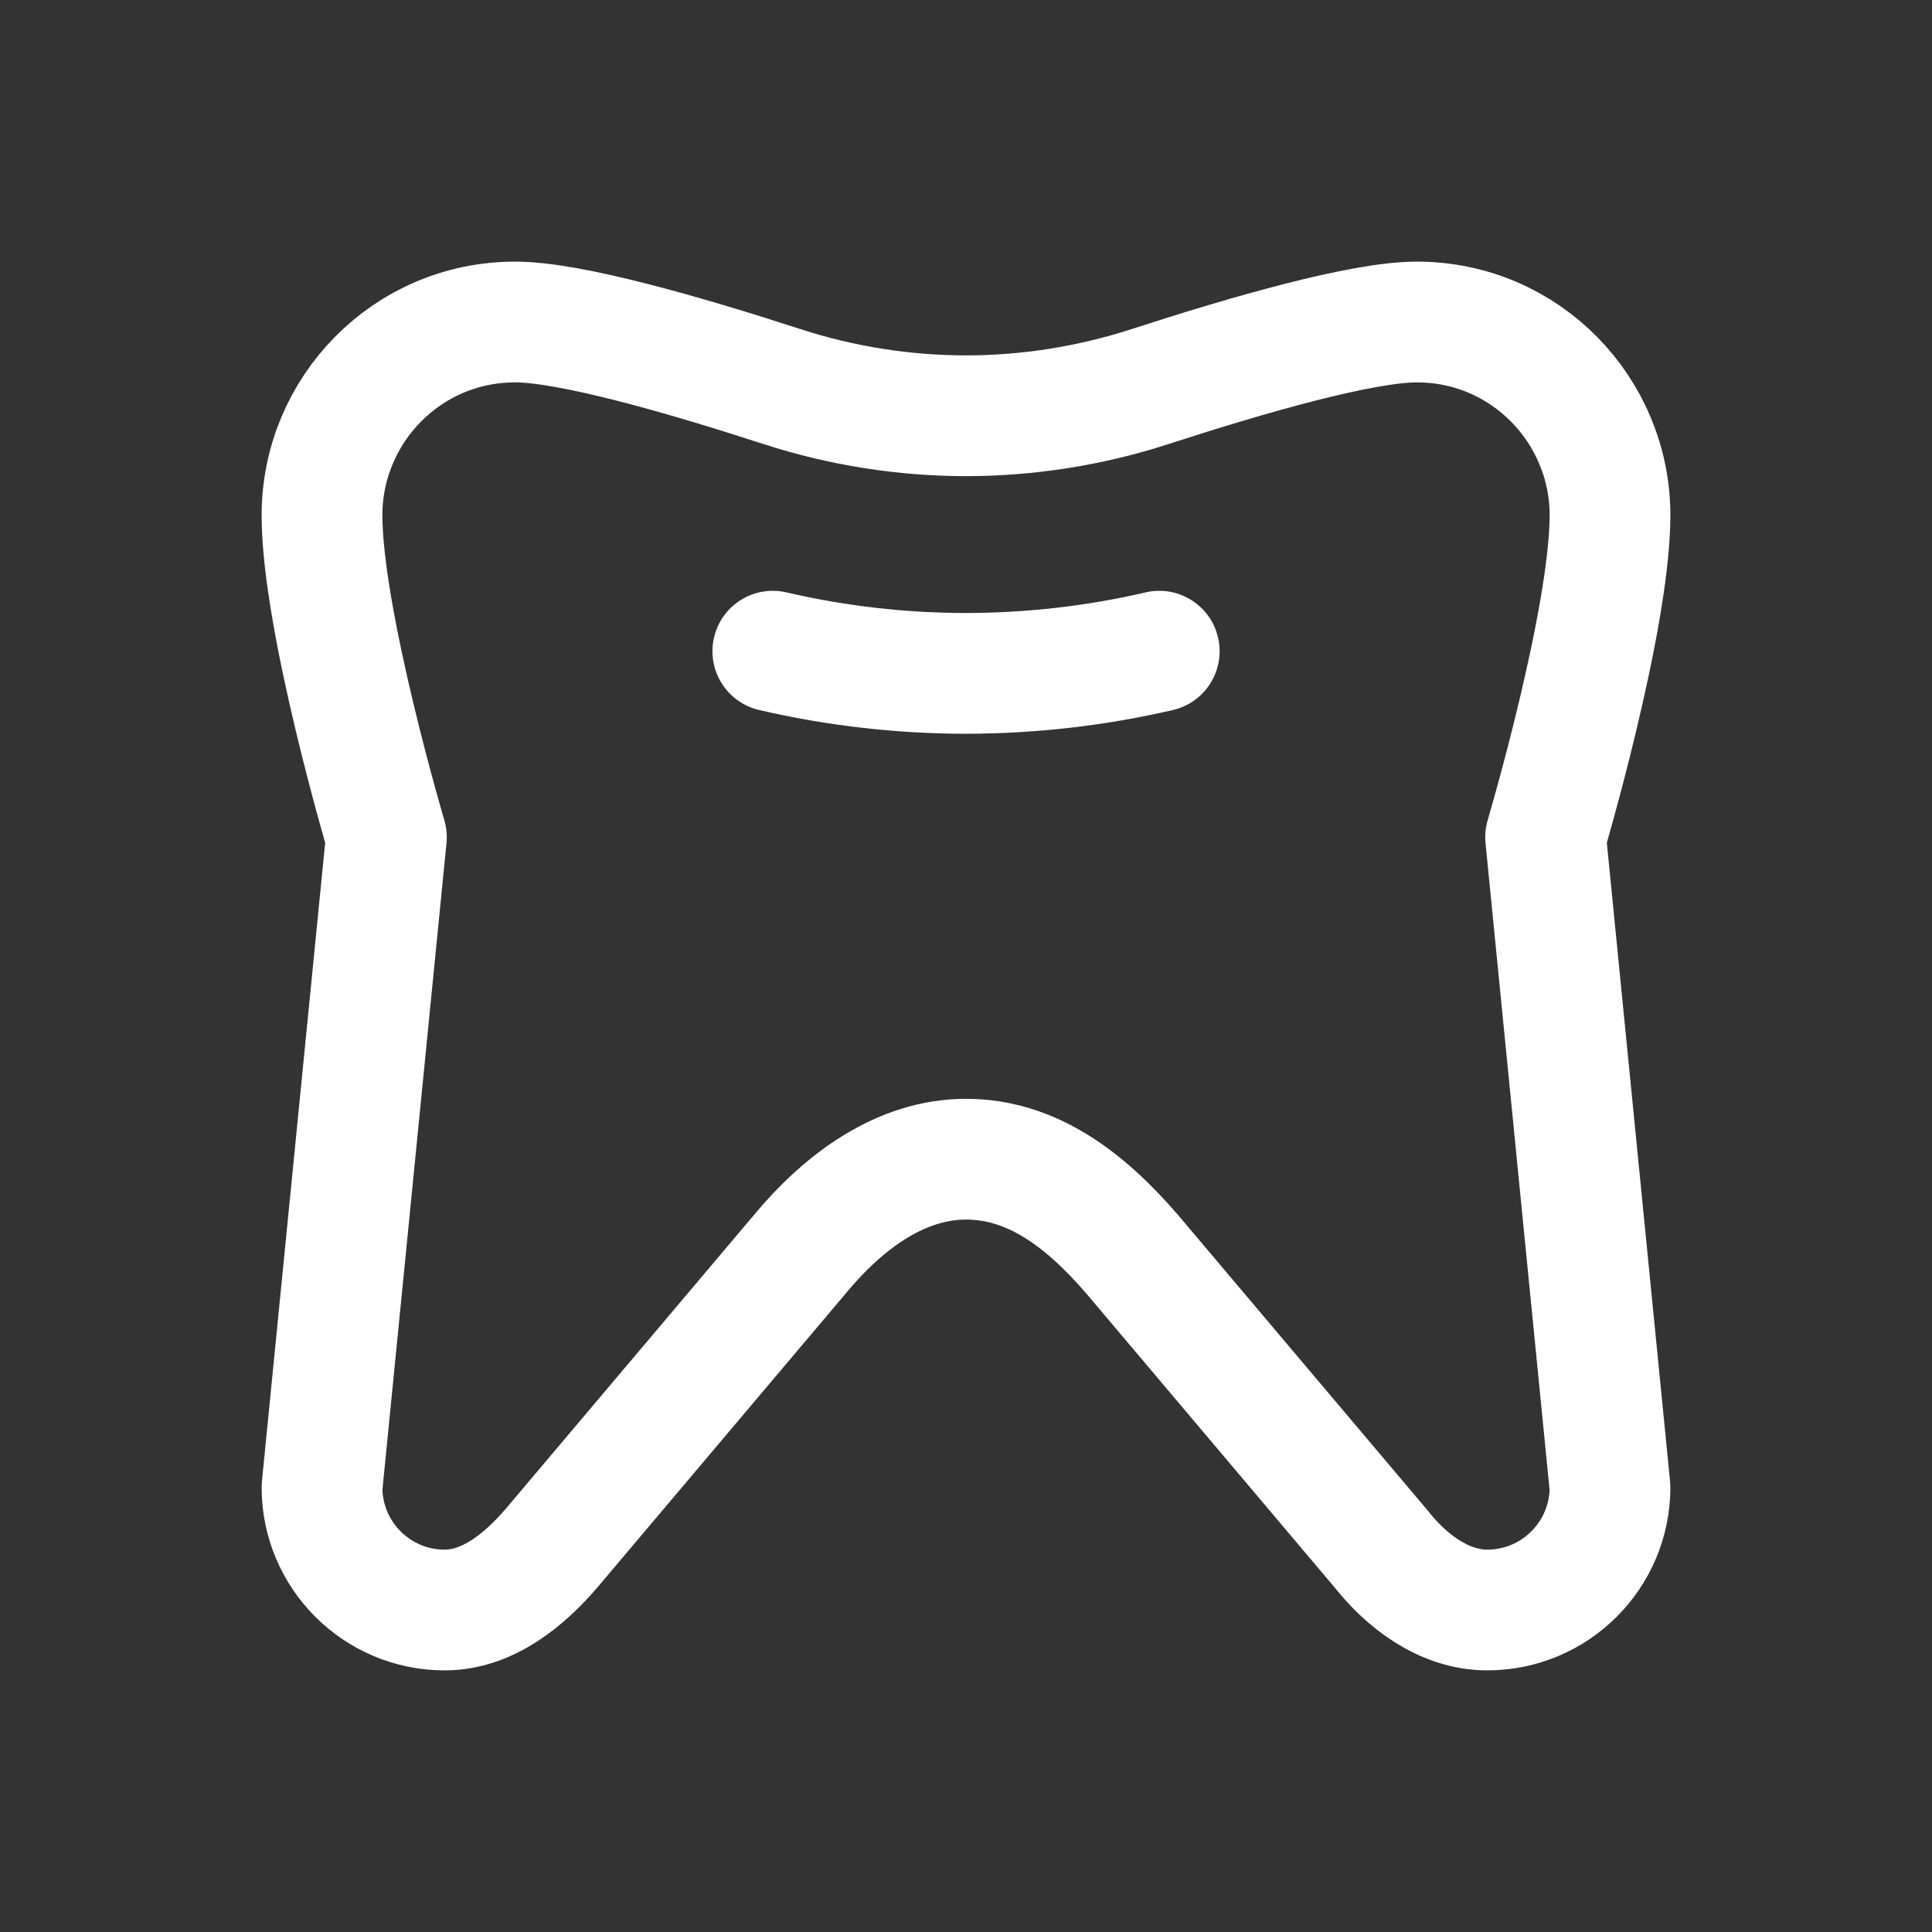 <svg width="24" height="24" viewBox="0 0 24 24" fill="none" xmlns="http://www.w3.org/2000/svg">
<rect x="0" y="0" width="24" height="24" fill="#333333" stroke="none"/>
<path fill-rule="evenodd" clip-rule="evenodd" d="M20 6.4C20 5.1 18.95 4 17.6 4C16.924 4 15.522 4.401 14.29 4.801C13.545 5.043 12.772 5.164 12 5.165C11.228 5.164 10.455 5.043 9.71 4.801C8.478 4.401 7.076 4 6.4 4C5.05 4 4 5.1 4 6.4C4 7.7 4.8 10.4 4.8 10.4L4 18.476C4 19.317 4.682 20 5.524 20C6.066 20 6.517 19.617 6.841 19.244L9.927 15.591C10.483 14.917 11.195 14.4 12 14.4C12.805 14.4 13.466 14.883 14.073 15.591L17.159 19.244C17.466 19.633 17.933 20 18.476 20C19.317 20 20 19.317 20 18.476L19.2 10.4C19.2 10.4 20 7.7 20 6.4Z" stroke="white" stroke-width="1.5" stroke-linecap="round" stroke-linejoin="round"/>
<path fill-rule="evenodd" clip-rule="evenodd" d="M8.87 7.919C8.963 7.516 9.367 7.265 9.77 7.359C10.498 7.528 11.244 7.614 11.997 7.615C12.755 7.614 13.502 7.528 14.231 7.359C14.634 7.265 15.037 7.516 15.131 7.919C15.225 8.323 14.974 8.726 14.571 8.82C13.729 9.015 12.868 9.114 11.998 9.115H11.996C11.13 9.114 10.27 9.015 9.43 8.82C9.026 8.726 8.776 8.322 8.87 7.919Z" fill="white"/>
</svg>

